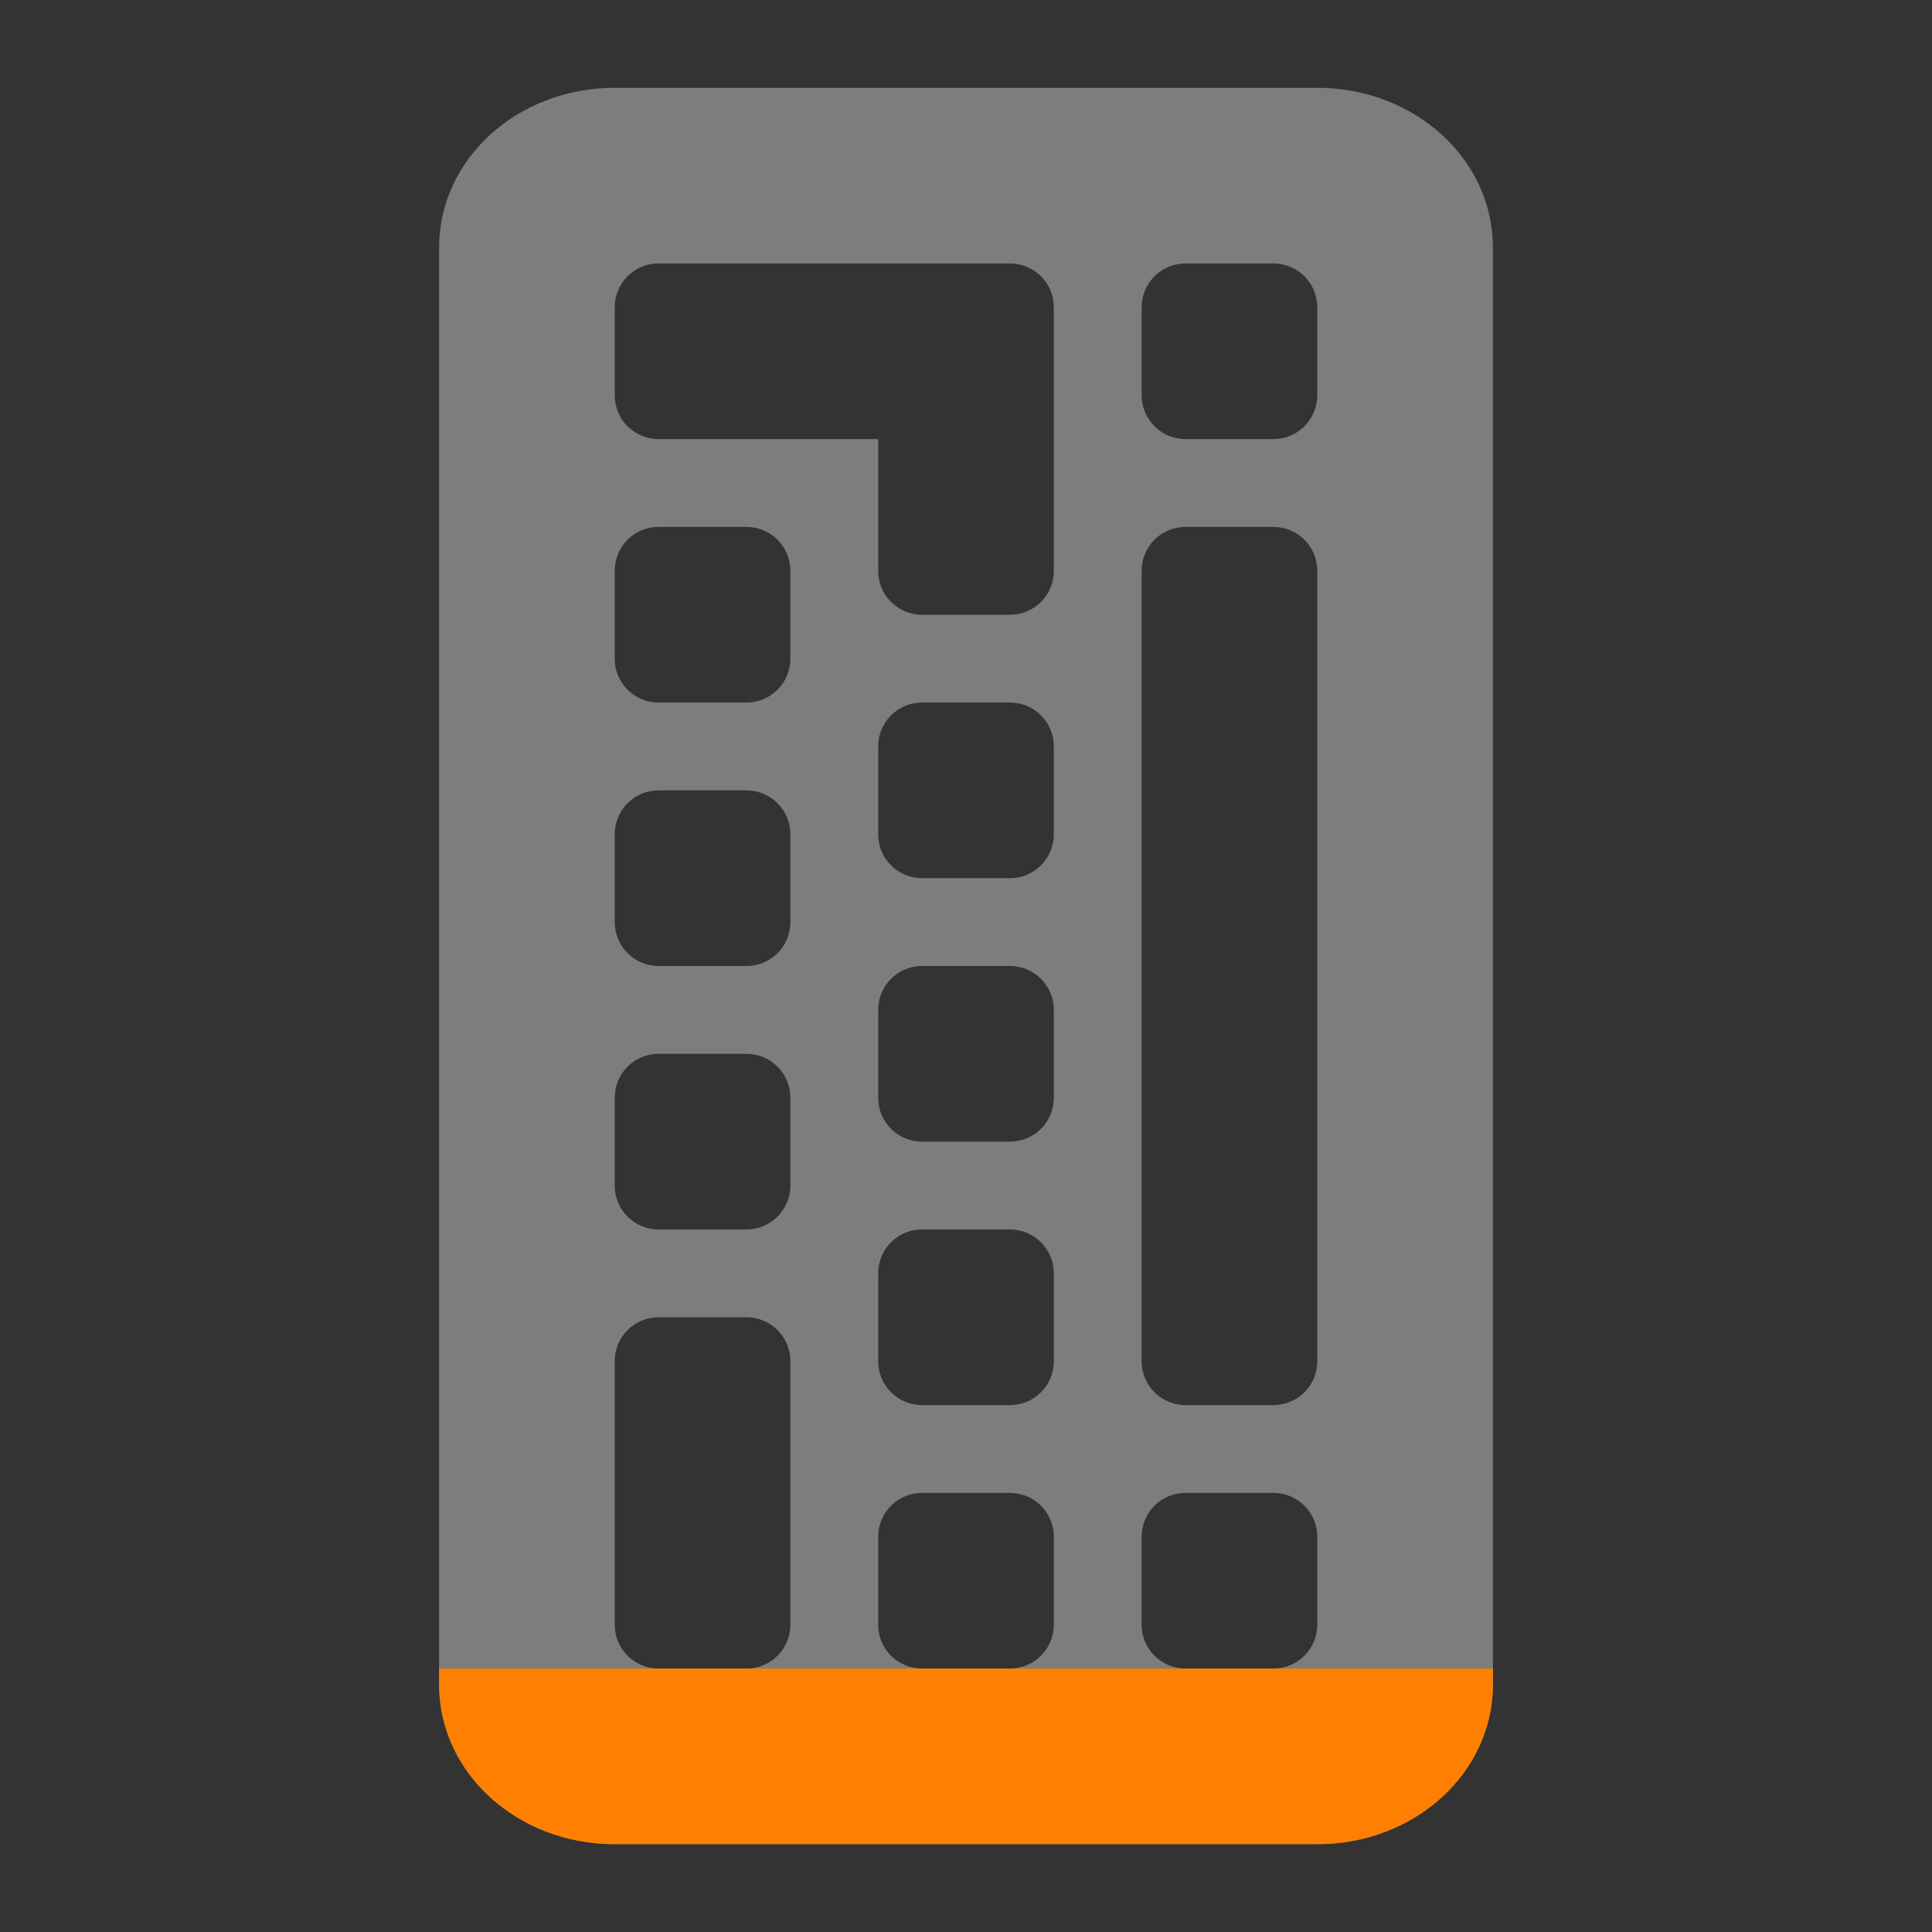 <?xml version="1.0" encoding="UTF-8" standalone="no"?>
<!-- Created with Inkscape (http://www.inkscape.org/) -->

<svg
   xmlns:dc="http://purl.org/dc/elements/1.1/"
   xmlns:cc="http://creativecommons.org/ns#"
   xmlns:rdf="http://www.w3.org/1999/02/22-rdf-syntax-ns#"
   xmlns:svg="http://www.w3.org/2000/svg"
   xmlns="http://www.w3.org/2000/svg"
   xmlns:sodipodi="http://sodipodi.sourceforge.net/DTD/sodipodi-0.dtd"
   xmlns:inkscape="http://www.inkscape.org/namespaces/inkscape"
   id="svg3014"
   height="22"
   width="22"
   version="1.1"
   inkscape:version="0.91 r"
   sodipodi:docname="gpm-keyboard-010.svg">
  <rect width="100%" height="100%" fill="#333333" stroke="none"/>
  <defs
     id="defs10" />
  <sodipodi:namedview
     pagecolor="#ffffff"
     bordercolor="#666666"
     borderopacity="1"
     objecttolerance="10"
     gridtolerance="10"
     guidetolerance="10"
     inkscape:pageopacity="0"
     inkscape:pageshadow="2"
     inkscape:window-width="1366"
     inkscape:window-height="747"
     id="namedview8"
     showgrid="true"
     inkscape:zoom="15.170655"
     inkscape:cx="8.0649318"
     inkscape:cy="10.909237"
     inkscape:window-x="0"
     inkscape:window-y="21"
     inkscape:window-maximized="1"
     inkscape:current-layer="svg3014">
    <inkscape:grid
       type="xygrid"
       id="grid4141" />
  </sodipodi:namedview>
  <path
     style="opacity:0.4;fill:#ececec;fill-opacity:1"
     d="M 7 1 C 5.892 1 5 1.811 5 2.818 L 5 19.182 C 5 20.189 5.892 21 7 21 L 15 21 C 16.108 21 17 20.189 17 19.182 L 17 2.818 C 17 1.811 16.108 1 15 1 L 7 1 z M 7.5 3 L 10.5 3 L 11.5 3 C 11.777 3 12 3.223 12 3.5 L 12 4.5 L 12 6.5 C 12 6.777 11.777 7 11.5 7 L 10.5 7 C 10.223 7 10 6.777 10 6.5 L 10 5 L 7.5 5 C 7.223 5 7 4.777 7 4.5 L 7 3.5 C 7 3.223 7.223 3 7.5 3 z M 13.5 3 L 14.5 3 C 14.777 3 15 3.223 15 3.5 L 15 4.5 C 15 4.777 14.777 5 14.5 5 L 13.5 5 C 13.223 5 13 4.777 13 4.5 L 13 3.5 C 13 3.223 13.223 3 13.5 3 z M 7.5 6 L 8.5 6 C 8.777 6 9 6.223 9 6.5 L 9 7.5 C 9 7.777 8.777 8 8.5 8 L 7.5 8 C 7.223 8 7 7.777 7 7.5 L 7 6.5 C 7 6.223 7.223 6 7.5 6 z M 13.5 6 L 14.5 6 C 14.777 6 15 6.223 15 6.5 L 15 15.5 C 15 15.777 14.777 16 14.5 16 L 13.5 16 C 13.223 16 13 15.777 13 15.5 L 13 6.5 C 13 6.223 13.223 6 13.5 6 z M 10.5 8 L 11.5 8 C 11.777 8 12 8.223 12 8.5 L 12 9.5 C 12 9.777 11.777 10 11.5 10 L 10.5 10 C 10.223 10 10 9.777 10 9.5 L 10 8.5 C 10 8.223 10.223 8 10.5 8 z M 7.5 9 L 8.5 9 C 8.777 9 9 9.223 9 9.5 L 9 10.5 C 9 10.777 8.777 11 8.5 11 L 7.5 11 C 7.223 11 7 10.777 7 10.5 L 7 9.5 C 7 9.223 7.223 9 7.5 9 z M 10.5 11 L 11.5 11 C 11.777 11 12 11.223 12 11.5 L 12 12.5 C 12 12.777 11.777 13 11.5 13 L 10.5 13 C 10.223 13 10 12.777 10 12.5 L 10 11.5 C 10 11.223 10.223 11 10.5 11 z M 7.5 12 L 8.5 12 C 8.777 12 9 12.223 9 12.5 L 9 13.5 C 9 13.777 8.777 14 8.5 14 L 7.5 14 C 7.223 14 7 13.777 7 13.5 L 7 12.5 C 7 12.223 7.223 12 7.5 12 z M 10.5 14 L 11.5 14 C 11.777 14 12 14.223 12 14.5 L 12 15.5 C 12 15.777 11.777 16 11.5 16 L 10.5 16 C 10.223 16 10 15.777 10 15.5 L 10 14.5 C 10 14.223 10.223 14 10.5 14 z M 7.5 15 L 8.5 15 C 8.777 15 9 15.223 9 15.5 L 9 18.5 C 9 18.777 8.777 19 8.5 19 L 7.5 19 C 7.223 19 7 18.777 7 18.5 L 7 15.5 C 7 15.223 7.223 15 7.5 15 z M 10.5 17 L 11.5 17 C 11.777 17 12 17.223 12 17.5 L 12 18.5 C 12 18.777 11.777 19 11.5 19 L 10.5 19 C 10.223 19 10 18.777 10 18.5 L 10 17.5 C 10 17.223 10.223 17 10.5 17 z M 13.5 17 L 14.5 17 C 14.777 17 15 17.223 15 17.5 L 15 18.5 C 15 18.777 14.777 19 14.5 19 L 13.5 19 C 13.223 19 13 18.777 13 18.5 L 13 17.5 C 13 17.223 13.223 17 13.5 17 z "
     id="path3081-2" />
  <path
     style="opacity:1;fill:#ff8000;fill-opacity:1"
     d="m 5,19 0,0.182 C 5,20.189 5.892,21 7,21 l 8,0 c 1.108,0 2,-0.811 2,-1.818 L 17,19 l -2.5,0 -1,0 -2,0 -1,0 -2,0 -1,0 -2.5,0 z"
     id="path3081-2-6"
     inkscape:connector-curvature="0" />
</svg>
